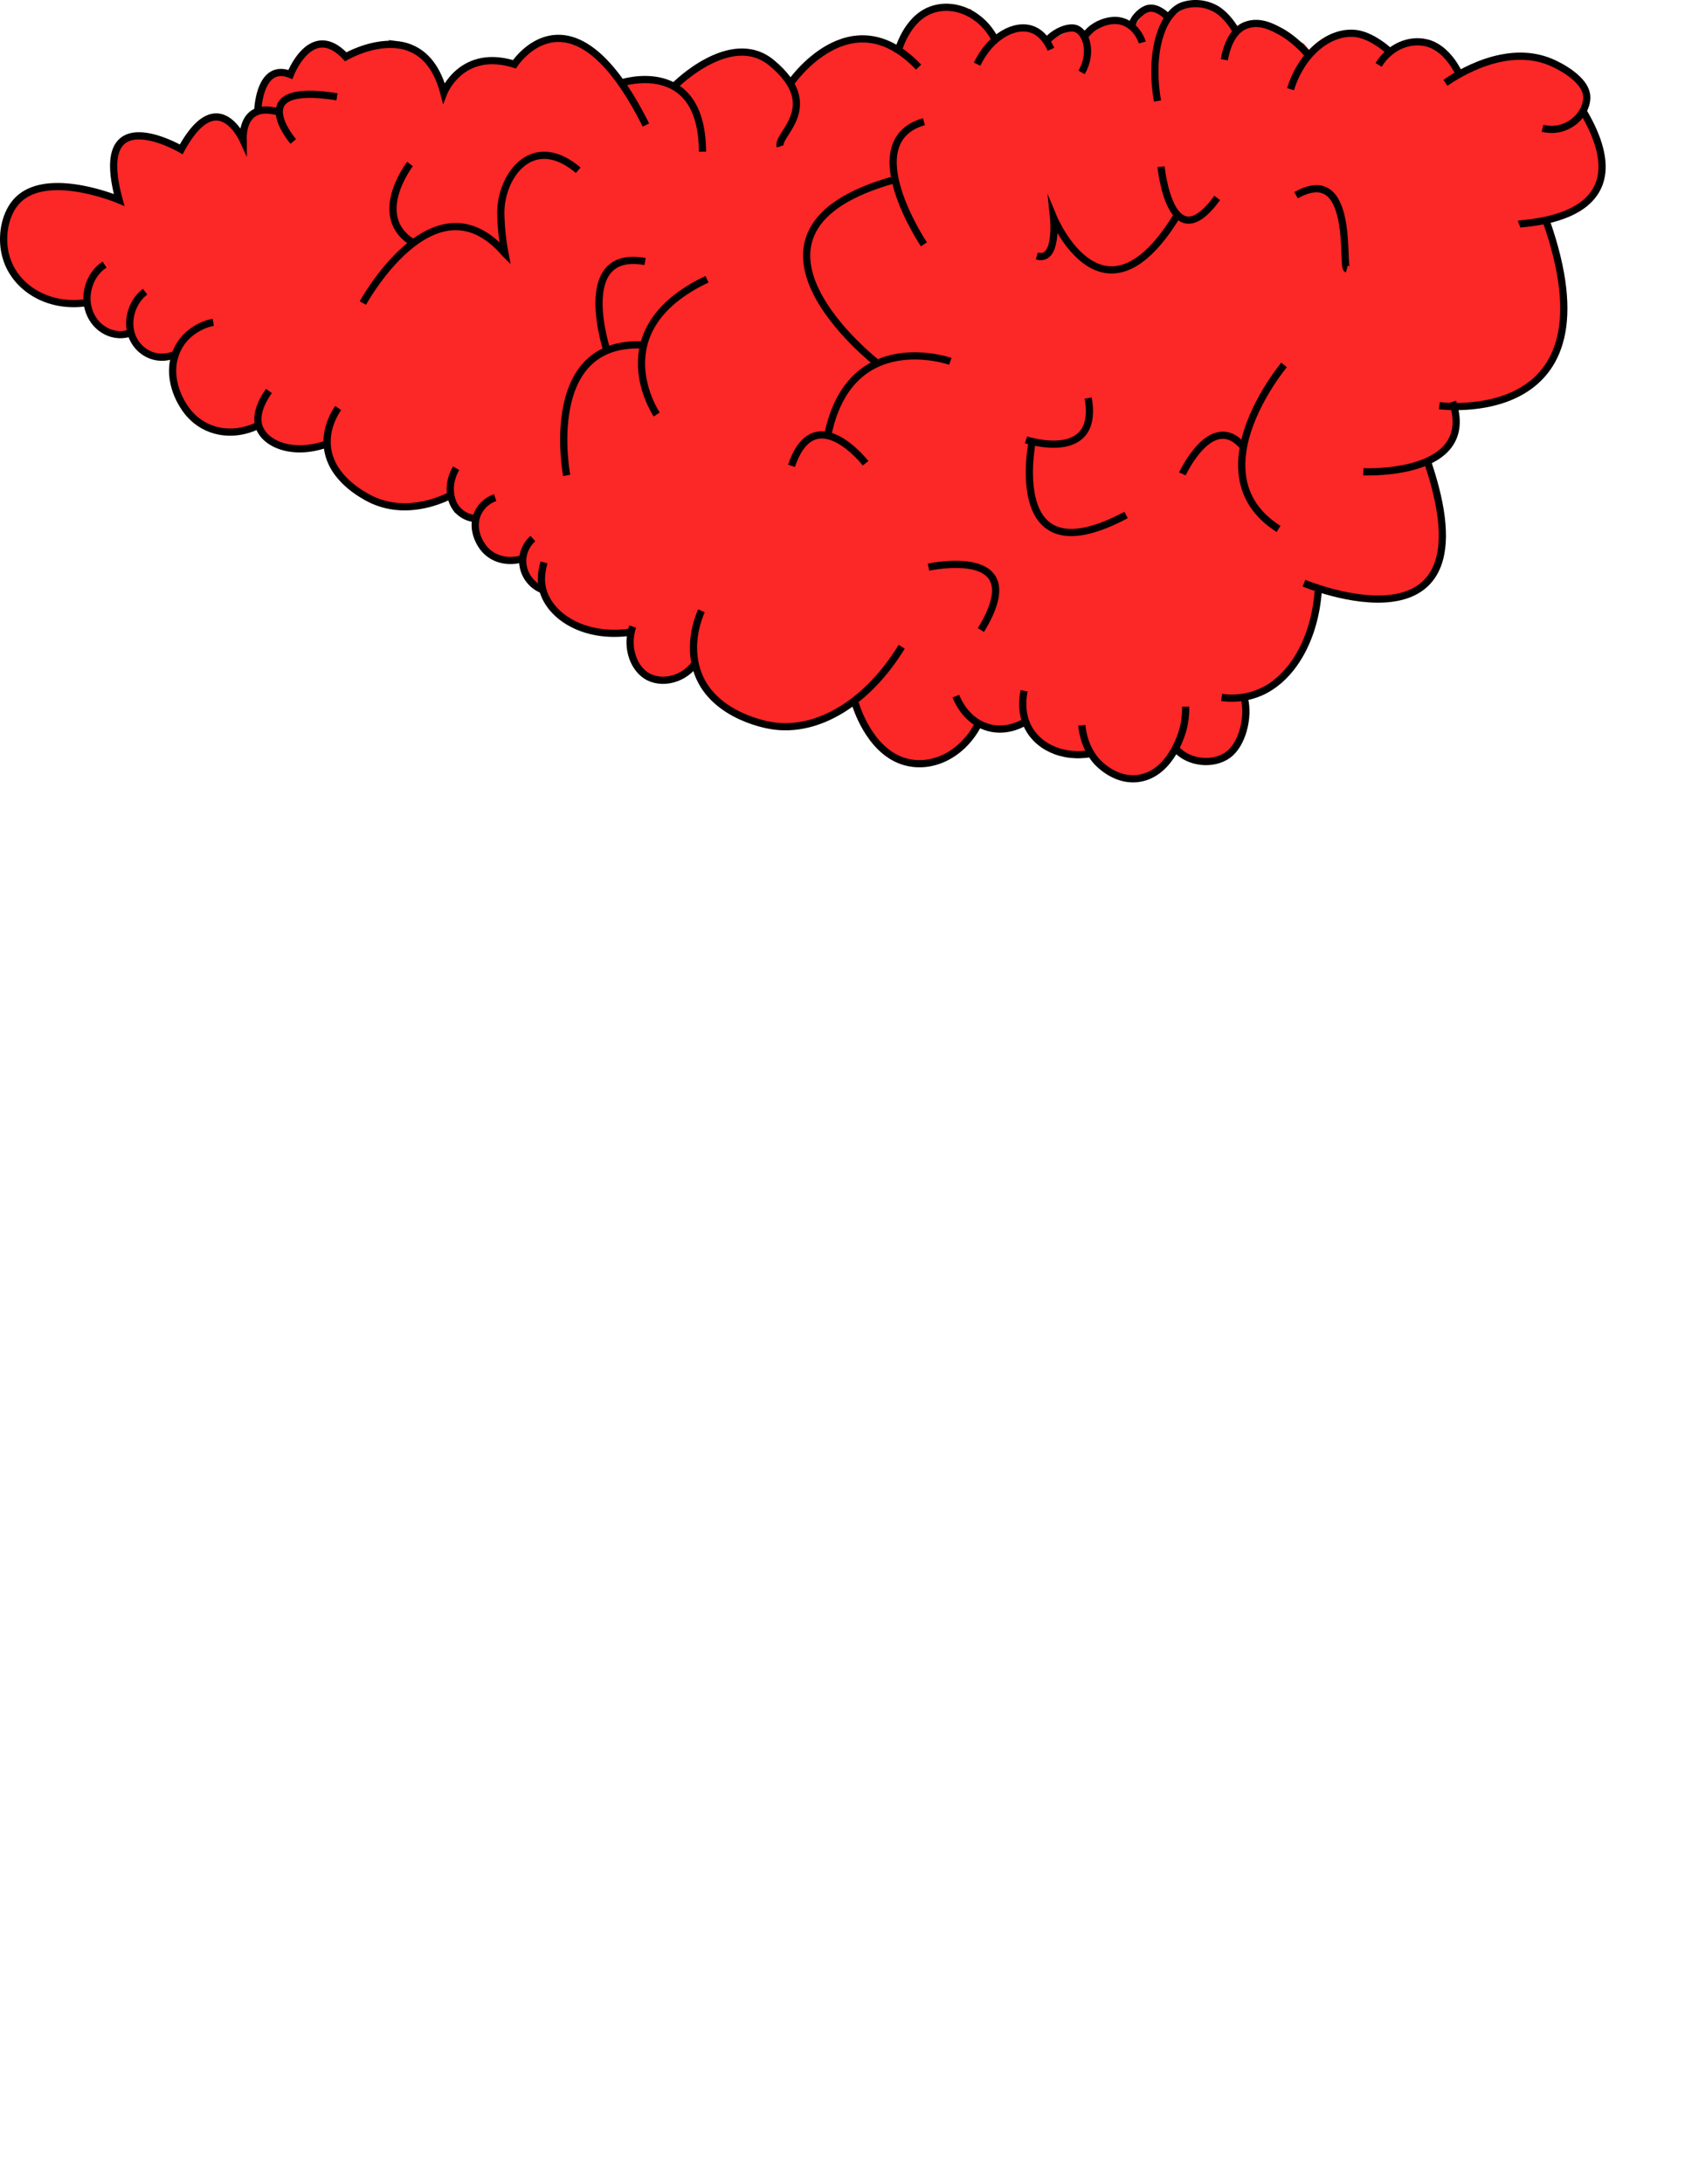 <svg id="CONTENT"
    xmlns="http://www.w3.org/2000/svg" viewBox="0 0 1170 1515.9">
    <defs>
        <style>.cls-1{fill:#fc2727;}.cls-2{fill:none;stroke:#000;stroke-miterlimit:10;stroke-width:5px;}</style>
    </defs>
    <g id="JONCTION_THREE_TOP" data-name="JONCTION THREE TOP">
        <polygon id="Fond" class="cls-1" points="505.75 35.6 485.11 46.45 468.34 59.67 450.24 55.25 431.36 57.58 415.02 38.78 395.11 26.92 380.81 27.46 369.29 31.73 356.63 44.44 341.6 42.09 325.34 44.4 312.54 56.93 307.5 65.41 301.93 48.74 290.93 36.54 277.63 31.31 264.65 30.68 249.38 35.13 238.54 39.84 232.33 33.02 220.4 30.95 212.93 35.02 204.41 45.93 201.63 51.7 192.36 50.62 184.26 55.64 179.47 65.86 178.99 76.41 172.61 82.02 168.59 96.87 160.81 88 152.19 81.36 144.2 82.56 132.87 92.61 125.83 103.66 106.98 95.82 91.29 94.84 82.25 101.05 79.29 109.67 79.39 122.51 82.33 137.28 84.3 140.95 72.86 135.04 57.37 131.95 43.21 129.58 31.6 130.07 19.86 134.03 10.7 141.29 6.09 148.28 2.67 162.07 3.88 177.29 10.06 190.67 27.49 205.55 40.69 210.46 58.14 210.3 62.76 218.25 72.77 229.38 87.82 231.83 92.77 234.47 96.72 241.21 105.59 246.82 120.52 247.2 119.88 256.27 122.21 270.97 127.04 281.18 135.63 290.74 148.65 299.24 159.56 300.96 173.23 297.7 178.62 295.31 185.46 304.21 201.89 311.15 227.21 308.87 229.6 322.64 245.6 339.27 267.5 350.14 290.86 352.21 310.66 344.9 317.8 350.84 320.4 354.37 329.9 359.9 330.23 372.69 341.13 384.41 349.76 388.02 361.34 388.64 364.83 397.98 375.66 408.86 386.59 423.91 402.34 435.11 419.83 439.02 437.47 439.59 438.03 455.08 447.13 467.78 458.6 473.73 470.17 470.26 482.56 461.45 487.83 470.91 496.08 486.65 514.41 496.98 536.72 504.75 556.49 503.43 589.55 489.1 594.08 488.91 601.52 504.47 613.11 521.78 640.27 530.04 658.36 526.25 671.34 514.26 679.86 502.34 696.67 505.98 711.36 502.23 717.19 510.73 736.72 523.67 756.09 522.53 766.21 532.79 788.63 541.29 804.84 534.97 817.9 518.48 827.6 526.95 846.76 527.86 859.63 514.97 864.62 500.33 864.44 485.24 894.79 465.47 907.15 445.1 915.08 412.92 918.49 409.33 953.17 415.73 983.25 410.49 995.48 397.9 1001.25 378.35 1000.87 360.38 997.94 343.69 991.24 320.11 1001.49 313.73 1009.98 300.85 1009.42 282.16 1026.81 281.08 1052 273.79 1071.72 256.27 1082.98 236.88 1085.38 203.4 1074.25 155.18 1083.53 148.61 1098.15 144.7 1109.68 129.3 1111.4 106.19 1104.8 87.46 1100.52 75.4 1099.94 59.99 1090.95 49.51 1073.25 42.58 1050.8 39.28 1030 44.16 1012.32 52.64 1009.99 44.07 1001.54 33.84 987.57 28.1 968.8 33.63 965.94 33.88 958.58 29.1 944.57 24.36 930.8 24.14 917.58 32.97 910.76 36.62 905.37 30.33 887.13 20.37 872.81 16.62 861.21 21.02 851.34 9.65 835.98 2.76 824.05 4.07 814.2 11.56 807.64 7.29 796.5 5.13 788.46 17.23 778.37 14.38 766.48 17.09 755.65 24.56 747.4 19.1 730.9 26.8 718.01 19.93 708.45 20.07 693.86 25.82 685.53 19.38 673.99 6.26 652.92 6.5 634.02 13.69 624.41 34.22 611.61 28.97 593.68 27.32 569.54 37.27 556.1 50.18 549.55 58.01 538.7 46.16 521.16 36.42 505.75 35.6"/>
        <path class="cls-2" d="M728,859.1s51.28,16.82,43.16-29" transform="translate(-15.58 -553.82)"/>
        <path class="cls-2" d="M732.48,859.25s-20.48,97.7,65,52" transform="translate(-15.58 -553.82)"/>
        <path class="cls-2" d="M950.78,740.47c-3.7-.94,5.87-74.31-35.27-51.13" transform="translate(-15.58 -553.82)"/>
        <path class="cls-2" d="M921,958.58s133.84,56.17,85.63-84.8" transform="translate(-15.58 -553.82)"/>
        <path class="cls-2" d="M962.22,881.28s79.32,3.81,62-48.59" transform="translate(-15.58 -553.82)"/>
        <path class="cls-2" d="M1088.89,706.3C1140.77,852.37,1015,835.39,1015,835.39" transform="translate(-15.58 -553.82)"/>
        <path class="cls-2" d="M1070.4,709.44c3.53-1.33,89.5-1.75,44.69-78" transform="translate(-15.58 -553.82)"/>
        <path class="cls-2" d="M1069.29,602.85" transform="translate(-15.58 -553.82)"/>
        <path class="cls-2" d="M446.94,611.4s56.11-18.5,56.41,47.7" transform="translate(-15.58 -553.82)"/>
        <path class="cls-2" d="M483.91,613.5s39.06-39.68,67.54-16c36.38,30.28,3.09,49.66,5.85,57.89" transform="translate(-15.58 -553.82)"/>
        <path class="cls-2" d="M564.34,611.79s41.58-61.37,89.07-11.36" transform="translate(-15.58 -553.82)"/>
        <path class="cls-2" d="M907.2,807.1S884.57,834.1,879,864c-3.76,20.17.28,41.64,24.36,56.95" transform="translate(-15.58 -553.82)"/>
        <path class="cls-2" d="M836.58,882.73S857.16,838.05,879,864" transform="translate(-15.58 -553.82)"/>
        <path class="cls-2" d="M267.56,764.15s14.26-26.1,35-41.69c18-13.53,40.92-19.13,63.63,7.2a163.33,163.33,0,0,1-2.86-27.76C363,676.32,385.1,645,417.07,672" transform="translate(-15.58 -553.82)"/>
        <path class="cls-2" d="M300.28,667.64S272.2,704,302.56,722.46" transform="translate(-15.58 -553.82)"/>
        <path class="cls-2" d="M409.07,883.81s-18.26-95,54.07-90.47" transform="translate(-15.58 -553.82)"/>
        <path class="cls-2" d="M437.42,798.5S413,726.25,463.49,735.32" transform="translate(-15.58 -553.82)"/>
        <path class="cls-2" d="M471.57,841.5S431.84,783,506.5,747.62" transform="translate(-15.58 -553.82)"/>
        <path class="cls-2" d="M624.45,805.76s-117.59-91.48,12.44-127.3" transform="translate(-15.58 -553.82)"/>
        <path class="cls-2" d="M589.92,858.15c14.46-78.56,85.52-53.53,85.52-53.53" transform="translate(-15.58 -553.82)"/>
        <path class="cls-2" d="M657.12,723.42s-48.06-71.34,0-85.16" transform="translate(-15.58 -553.82)"/>
        <path class="cls-2" d="M616.62,875.35s-35.43-45.42-51.45,1.77" transform="translate(-15.58 -553.82)"/>
        <path class="cls-2" d="M833.7,702.07c-51.69,86.22-86.55,2.87-86.55,2.87s3.24,31.06-11.64,26.52" transform="translate(-15.58 -553.82)"/>
        <path class="cls-2" d="M821.76,669.52s6.61,66.23,39,21.68" transform="translate(-15.58 -553.82)"/>
        <path class="cls-2" d="M308.43,614.75" transform="translate(-15.58 -553.82)"/>
        <path class="cls-2" d="M209.17,631.62c-27.27-7.86-24.68,19.75-24.68,19.75a40.83,40.83,0,0,0-3.85-6.64c-6.51-9.17-20.8-21-39.23,12.75,0,0-62.73-36.71-43.11,35.11,0,0-53.45-22.61-72.74,2.84-7.07,9.31-9.23,23.71-6,35.89,5.56,21.32,28.36,36.5,55.6,32.62" transform="translate(-15.58 -553.82)"/>
        <path class="cls-2" d="M219.2,652s-35.88-41.67,30.38-31" transform="translate(-15.58 -553.82)"/>
        <path class="cls-2" d="M194.53,631.12s.81-34.17,22.67-25.6c0,0,14.59-37.91,38.43-12.28,0,0,18.43-10.76,36.61-8.25a32.46,32.46,0,0,1,19.29,9.59c5.07,5.19,9.36,12.79,12.2,23.66,0,0,12.2-31.28,49.06-19.8,0,0,39.62-61.17,91.28,42.16" transform="translate(-15.58 -553.82)"/>
        <path class="cls-2" d="M88.18,737.45c-9.7,6.29-14.3,19.16-11.32,30.47,3.36,12.76,15.64,20.79,28,17.4" transform="translate(-15.58 -553.82)"/>
        <path class="cls-2" d="M116.32,756.24c-8.93,6.89-12.7,19.28-9.56,29.46,3.84,12.44,17.41,19.73,30.09,14.18" transform="translate(-15.58 -553.82)"/>
        <path class="cls-2" d="M163.65,777.49c-1.5.26-18.86,3.66-25.74,20.78C131.16,815,139.54,832.42,147,841c11.37,13.08,30,16.46,47,8.46" transform="translate(-15.58 -553.82)"/>
        <path class="cls-2" d="M202.31,825.19c-2.36,3.27-9.78,14.3-7.09,24,3.46,12.52,23.18,21.41,47.52,12.65" transform="translate(-15.58 -553.82)"/>
        <path class="cls-2" d="M250.36,837c-2.87,4.25-8.11,13.36-7.62,24.86.94,21.76,21.67,33.61,27.23,36.79,25.26,14.44,51.81,2.22,57.23-.42" transform="translate(-15.58 -553.82)"/>
        <path class="cls-2" d="M332.34,878.82c-5.38,8.88-5.4,20-.4,27.2a18.43,18.43,0,0,0,13.54,7.7" transform="translate(-15.58 -553.82)"/>
        <path class="cls-2" d="M359.42,899.22a20.53,20.53,0,0,0-12.88,12.89c-3.31,10.3,2.8,19.24,3.84,20.77,5.73,8.38,16.26,11.79,26.92,9" transform="translate(-15.58 -553.82)"/>
        <path class="cls-2" d="M385.6,927.62a21.56,21.56,0,0,0-7.06,14A21.8,21.8,0,0,0,391.88,963" transform="translate(-15.58 -553.82)"/>
        <path class="cls-2" d="M393.32,944.16c-2.73,9.24-1.79,15.66-.73,19.4,5.17,18.32,28.7,33.23,59.64,29.16" transform="translate(-15.58 -553.82)"/>
        <path class="cls-2" d="M454.87,988.7c-4.05,12-1,25.21,7.17,32.34,9.71,8.51,26.67,5.79,35.75-6.06" transform="translate(-15.58 -553.82)"/>
        <path class="cls-2" d="M502.61,977.75c-2.49,5.75-8.1,20.81-4.11,37.82,7.9,33.73,48,41.07,52.4,41.81,32.61,5.53,67.41-16.45,90.77-54.66" transform="translate(-15.58 -553.82)"/>
        <path class="cls-2" d="M609.38,1041.75c.26,1.25,9.32,32.1,32.68,40.15,19,6.55,40.88-3.3,52.34-24.58" transform="translate(-15.58 -553.82)"/>
        <path class="cls-2" d="M679.29,1037c1.1,2.79,5.89,14.18,17.58,19.87,14.41,7,27.57-.35,29.4-1.42" transform="translate(-15.58 -553.82)"/>
        <path class="cls-2" d="M726.66,1033.29c-1.1,5.59-1.85,14.18,1.55,22.59,6.35,15.71,24.73,24.75,45.39,20.86" transform="translate(-15.58 -553.82)"/>
        <path class="cls-2" d="M766.77,1057.19c.35,3.83,1.83,15.17,10,24.72.89,1,13.32,15.11,30.44,12,21.48-3.93,29-31,29.83-34a55.46,55.46,0,0,0,1.78-15.63" transform="translate(-15.58 -553.82)"/>
        <path class="cls-2" d="M832.42,1073.91c8.78,9.57,25.45,11.28,35.73,3.93,10-7.14,14.75-26.1,11.52-39.07" transform="translate(-15.58 -553.82)"/>
        <path class="cls-2" d="M863.82,1037.88a49.9,49.9,0,0,0,27.83-4c22-10.25,36.79-37.33,39.21-69.47" transform="translate(-15.58 -553.82)"/>
        <path class="cls-2" d="M660.29,947.47s72.9-16,36.39,43.65" transform="translate(-15.58 -553.82)"/>
        <path class="cls-2" d="M1086.68,642.85c15.64,4,29.73-7.61,30.68-20.43,1-13.82-21.51-24-24.66-25.32-31.45-13.51-65.65,8.81-73.49,14.2" transform="translate(-15.58 -553.82)"/>
        <path class="cls-2" d="M1029.05,605.8c-.63-1.54-8.41-18.74-22.89-22.22-12.42-3-25.89,3.09-33.31,15.29" transform="translate(-15.58 -553.82)"/>
        <path class="cls-2" d="M980,589.23c-4.37-4.07-14.61-11.65-24.33-12.28-17.77-1.14-36.31,14.24-44,38.76" transform="translate(-15.58 -553.82)"/>
        <path class="cls-2" d="M923.39,591.29c-3.46-4.35-11.61-12-19.36-16-5.35-2.81-13.31-7-22.07-4.33a18.11,18.11,0,0,0-2.68,1c-9.8,4.74-12.76,18.63-13.57,23.32" transform="translate(-15.58 -553.82)"/>
        <path class="cls-2" d="M873.4,574.66c-1.46-2.85-6.81-10.84-13.67-14.72a28.78,28.78,0,0,0-22.89-2.2c-14.39,5.23-23.45,32.31-17.53,66.17" transform="translate(-15.58 -553.82)"/>
        <path class="cls-2" d="M638.86,590.48c.27-1.24,6-23.52,23.46-29.82C678,555,697.11,563.09,706.38,581" transform="translate(-15.58 -553.82)"/>
        <path class="cls-2" d="M694.05,598.36c9.39-19.67,26.64-28.54,38.52-24,6.8,2.58,10.74,9.14,12.76,13.68" transform="translate(-15.58 -553.82)"/>
        <path class="cls-2" d="M742.75,581.88c5.75-6.4,15.4-10.29,20.5-8,6.88,3.17,11,16.94,3.35,30.21" transform="translate(-15.58 -553.82)"/>
        <path class="cls-2" d="M768.75,579.22c5-8.08,17-12.86,25.42-10.69,10.83,2.8,14.44,14.17,14.62,14.78" transform="translate(-15.58 -553.82)"/>
        <path class="cls-2" d="M801.72,570.93c1.23-5.14,7.28-10.83,12-11.39,6.06-.71,11.9,5.28,12.19,5.64" transform="translate(-15.58 -553.82)"/>
    </g>
</svg>